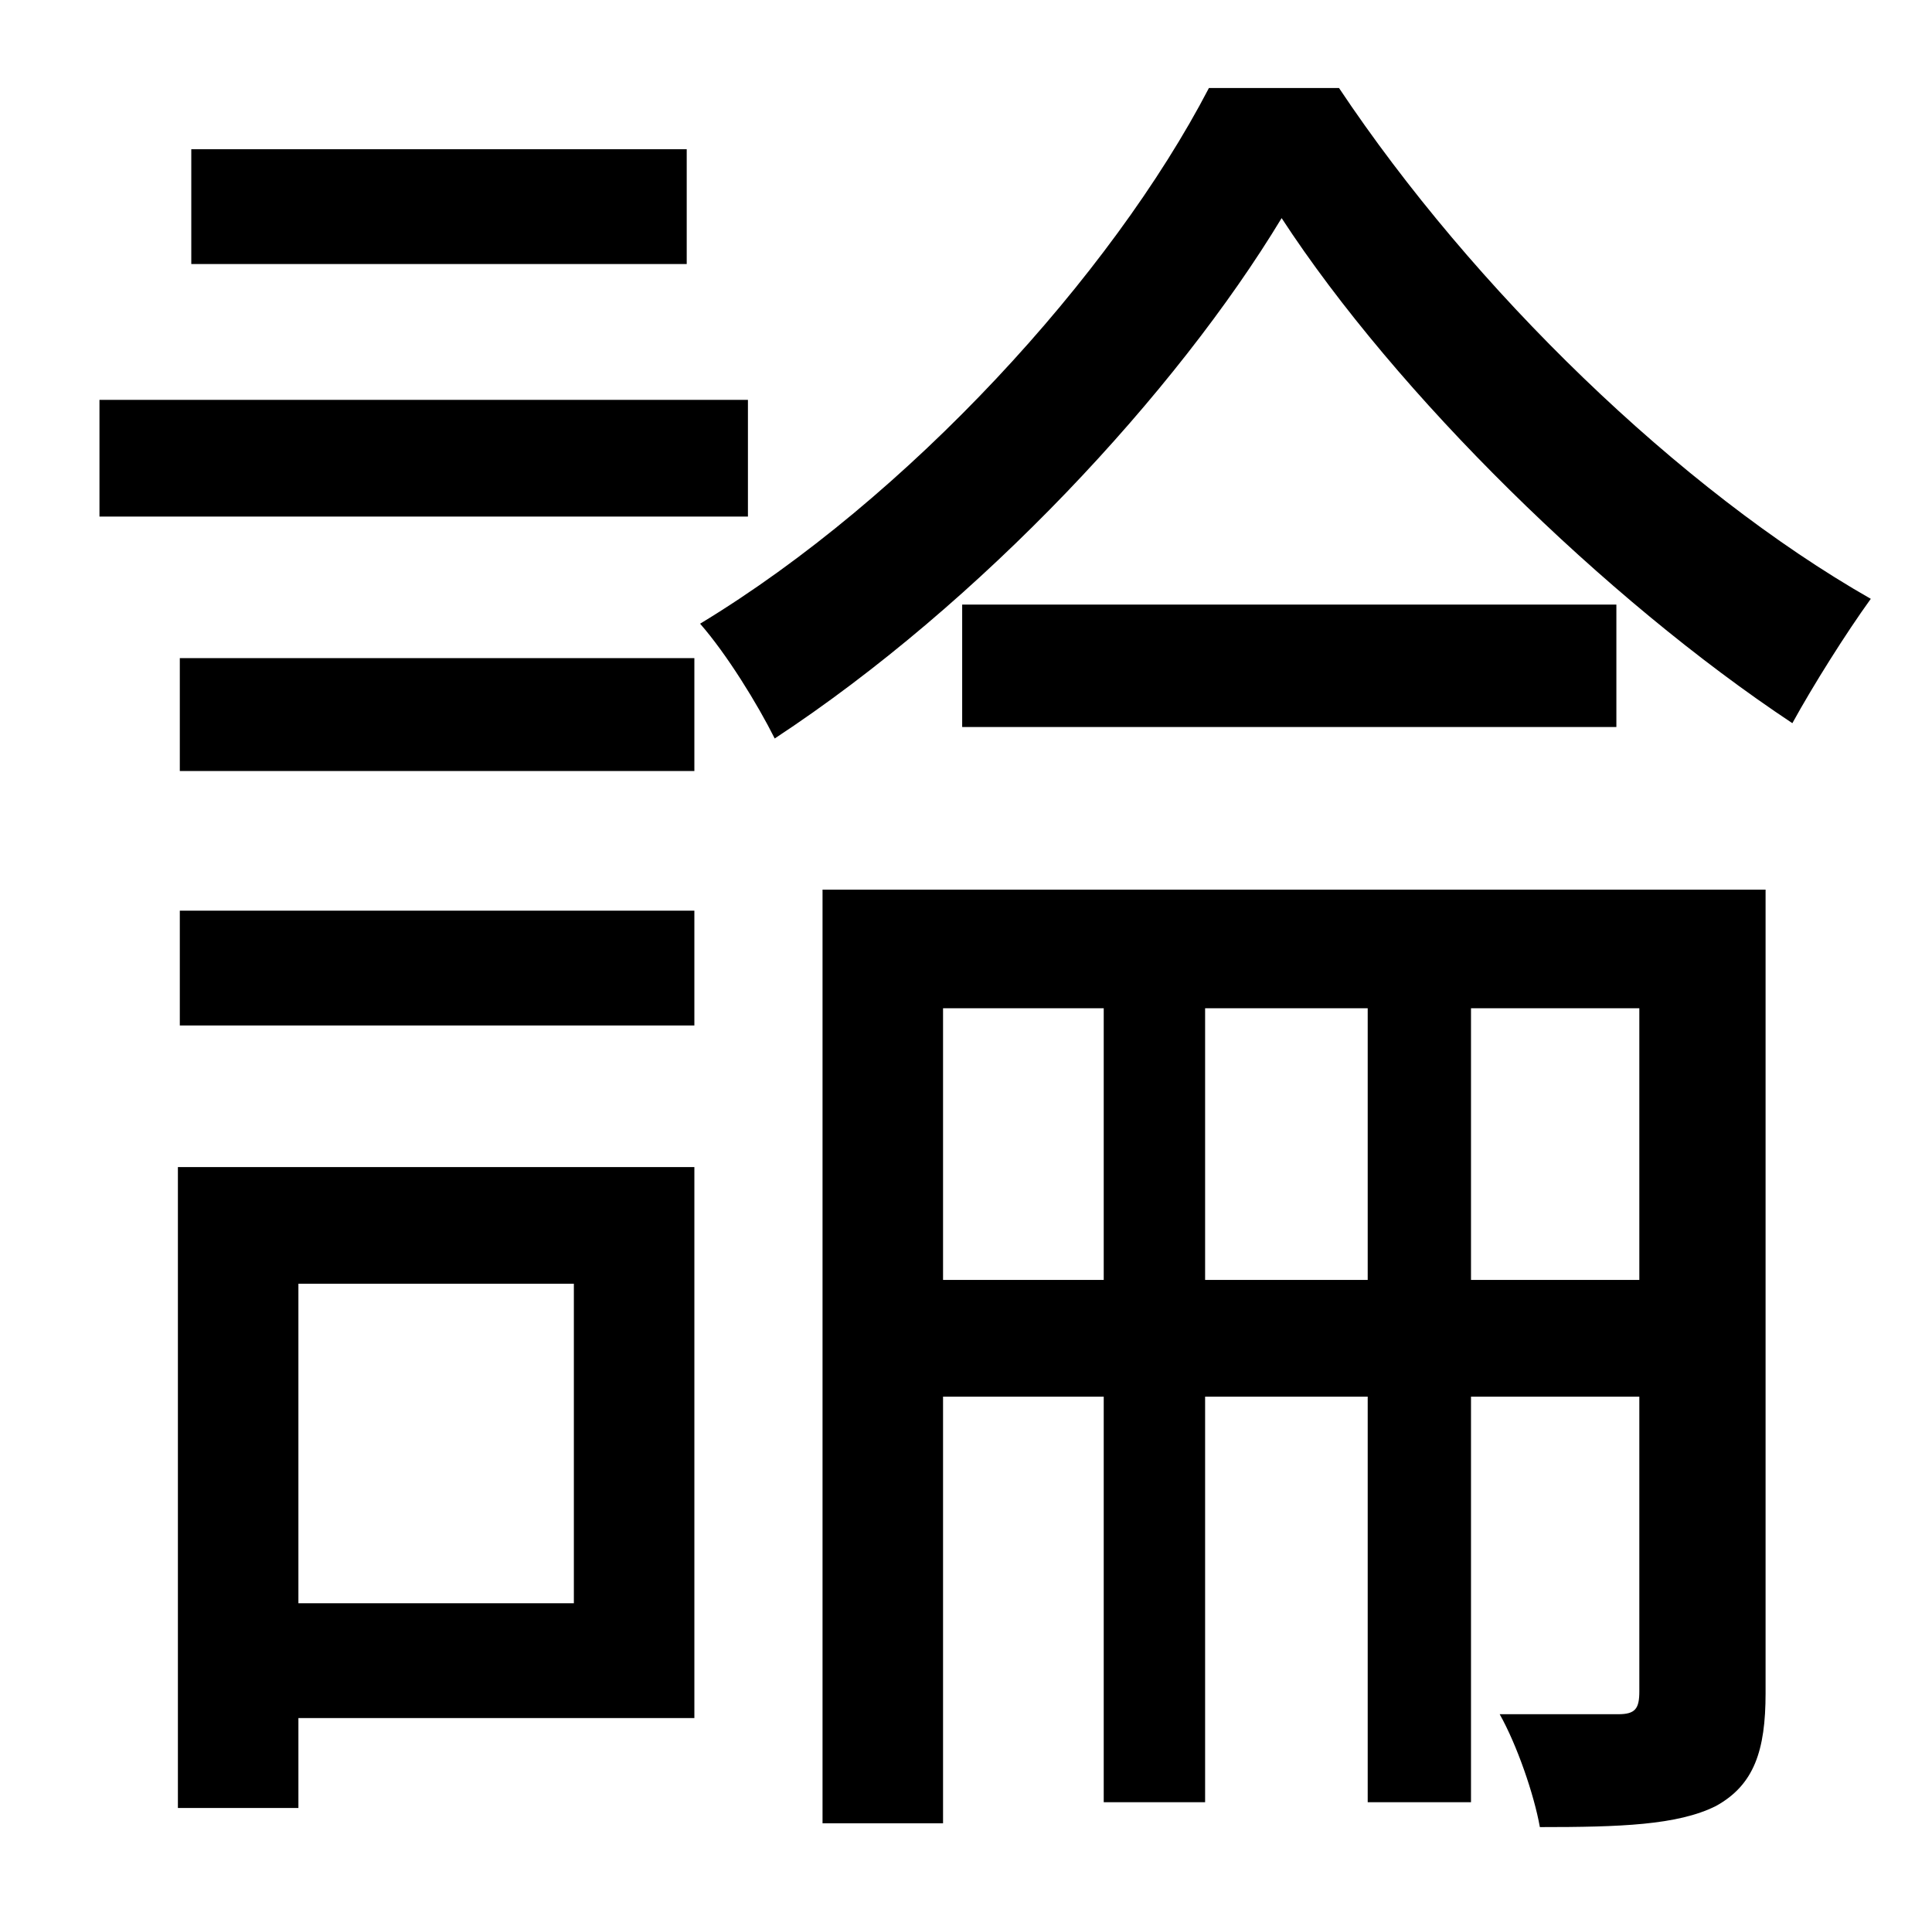 <?xml version="1.0" standalone="no"?>
<!DOCTYPE svg PUBLIC "-//W3C//DTD SVG 1.1//EN" "http://www.w3.org/Graphics/SVG/1.1/DTD/svg11.dtd" >
<svg xmlns="http://www.w3.org/2000/svg" xmlns:xlink="http://www.w3.org/1999/xlink" version="1.1" viewBox="-10 0 1010 1000">
   <path fill="currentColor"
d="M349 78v60h-259v-60h259zM381 209v61h-339v-61h339zM290 671h-144v167h144v-167zM353 610v288h-207v47h-63v-335h270zM84 536v-60h269v60h-269zM84 403v-59h269v59h-269zM759 669h88v-142h-88v142zM620 669h85v-142h-85v142zM483 669h84v-142h-84v142zM913 465v420
c0 30 -6 48 -26 59c-20 10 -50 11 -92 11c-3 -17 -12 -43 -21 -59h62c9 0 11 -3 11 -12v-154h-88v212h-54v-212h-85v212h-53v-212h-84v223h-63v-488h493zM493 316h342v64h-342v-64zM622 46h68c70 105 178 210 278 267c-13 18 -30 45 -41 65c-98 -65 -207 -172 -267 -264
c-55 91 -157 201 -265 272c-9 -18 -25 -44 -39 -60c109 -66 215 -182 266 -280z" />
</svg>
